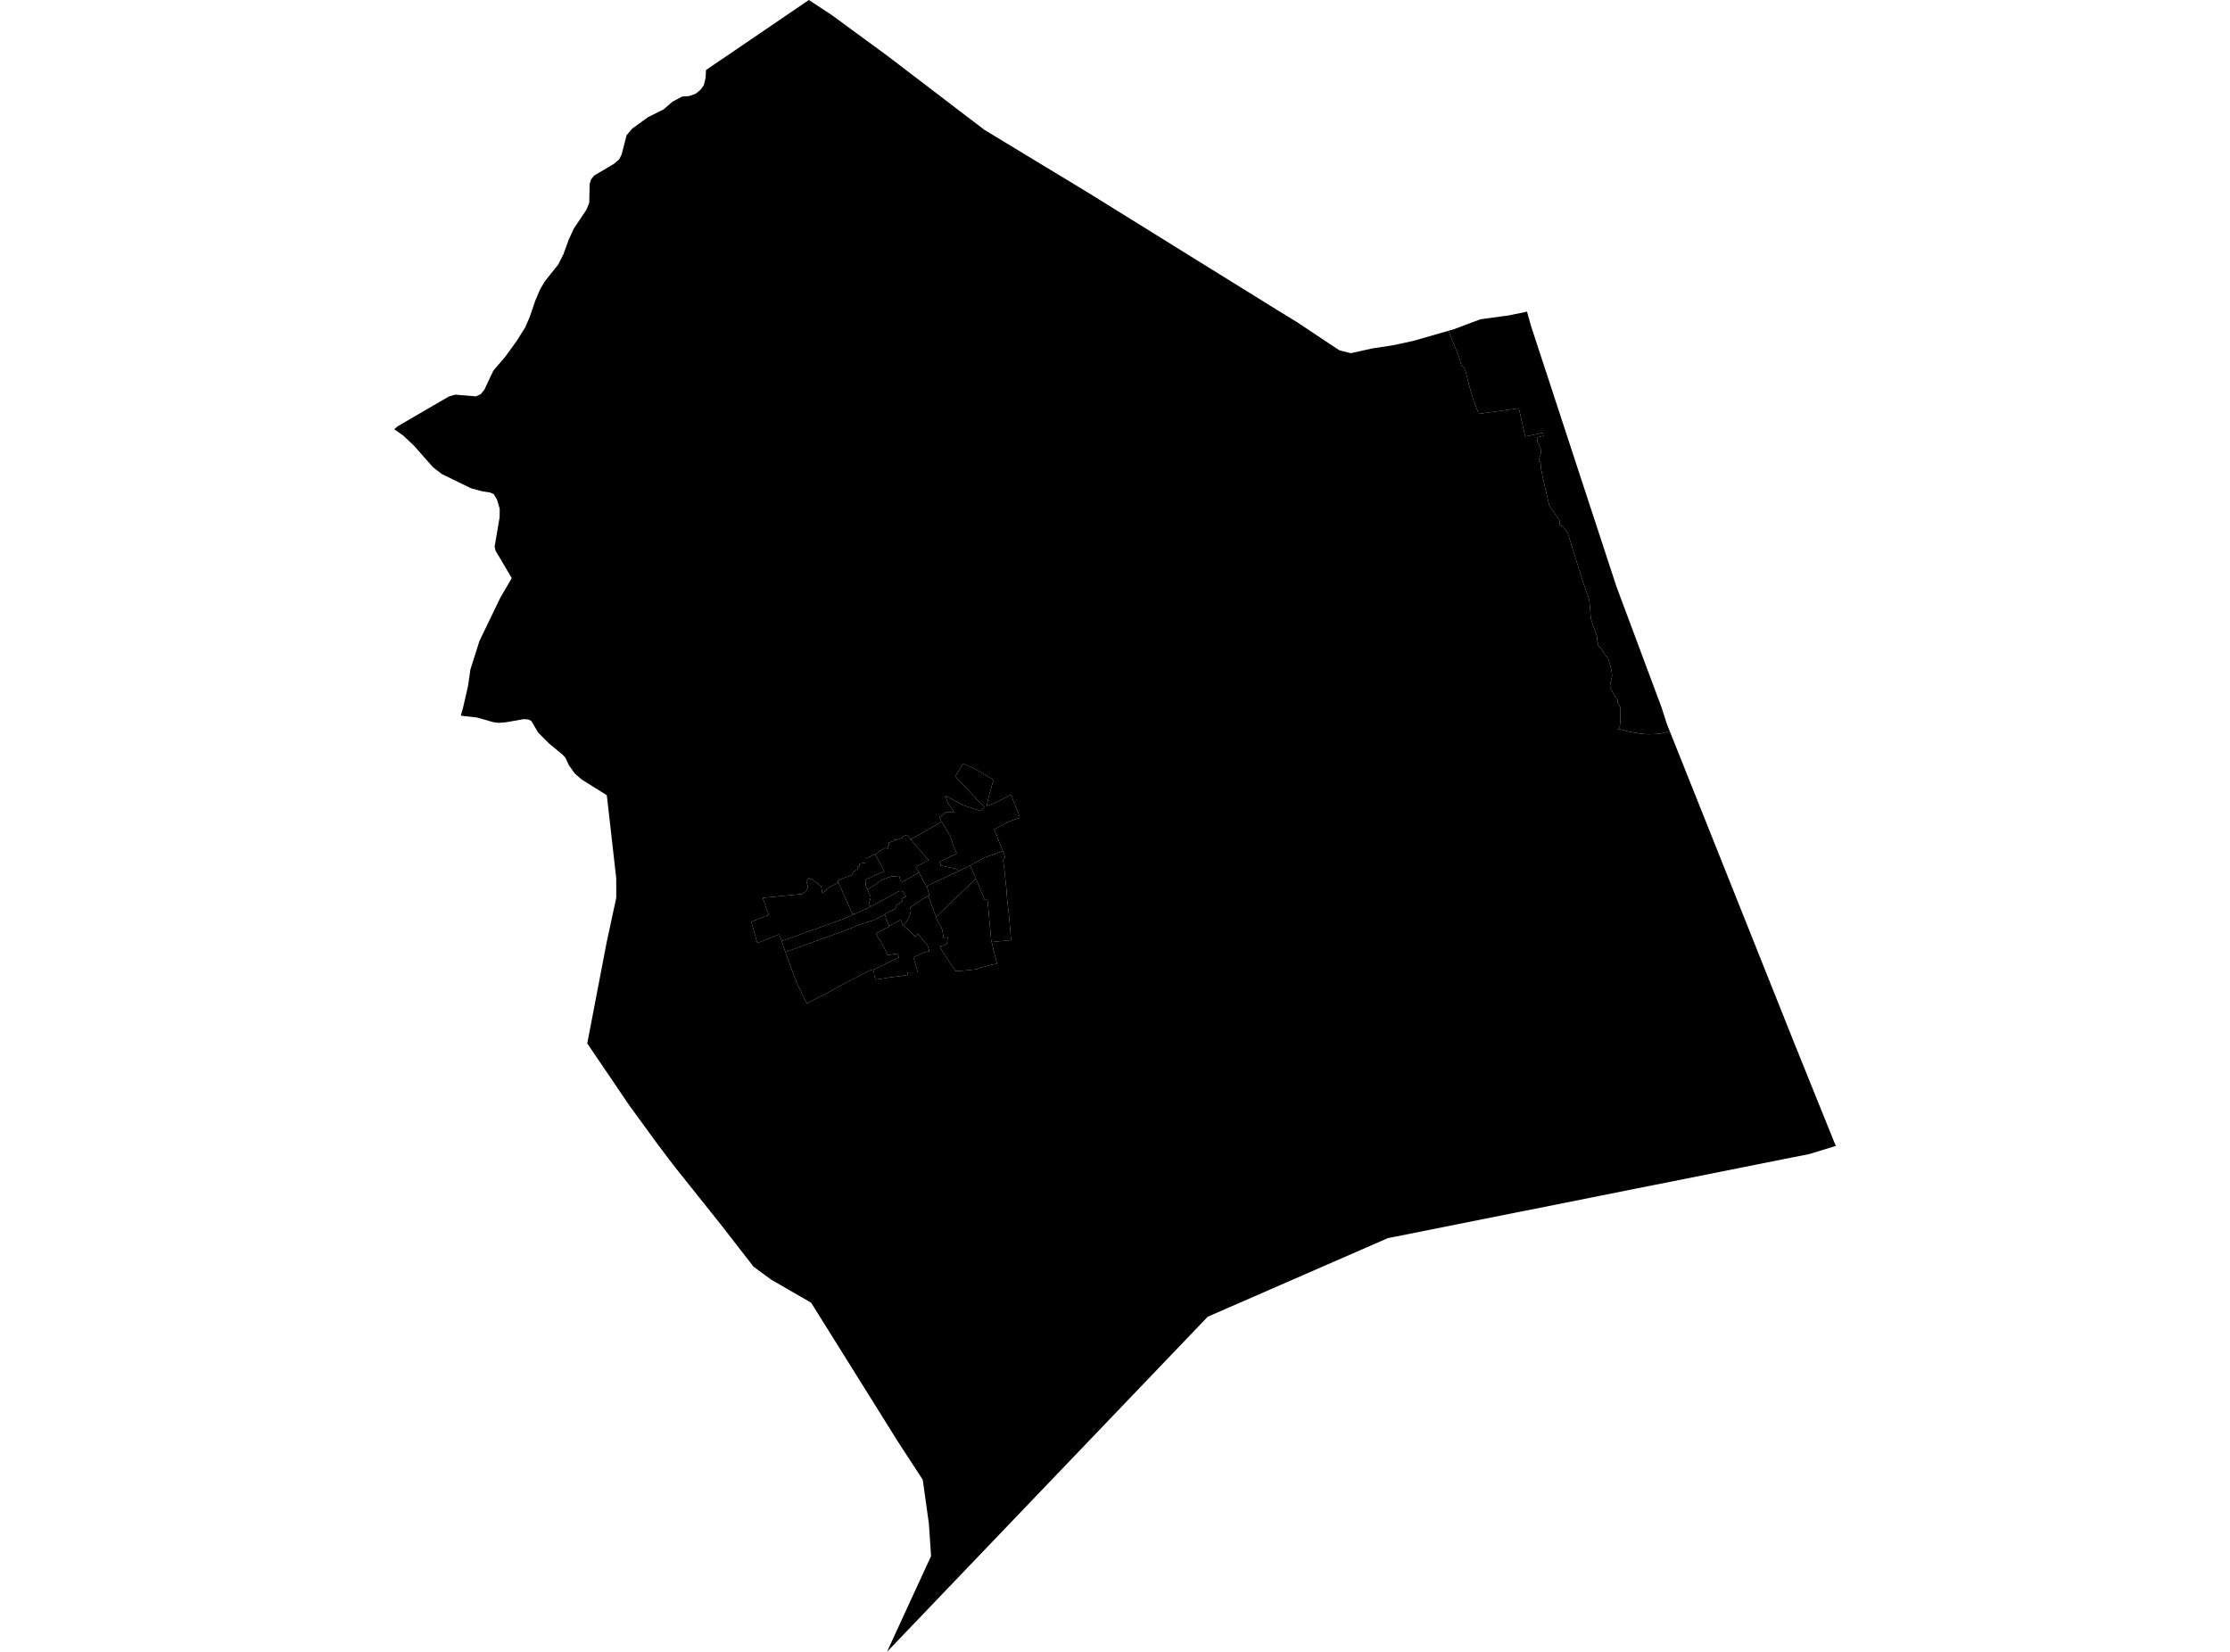 <?xml version='1.0'?>
<svg  baseProfile = 'tiny' width = '540' height = '400' stroke-linecap = 'round' stroke-linejoin = 'round' version='1.1' xmlns='http://www.w3.org/2000/svg'>
<path id='4623801001' title='4623801001'  d='M 207.085 221.261 206.075 221.71 205.786 221.841 204.533 222.402 203.813 222.673 202.832 223.038 202.673 223.094 201.261 223.598 200.728 223.795 200.411 223.916 199.625 224.187 199.597 224.197 196.784 225.197 196.587 225.262 196.083 225.44 192.493 226.749 192.334 226.795 192.11 226.861 191.867 226.954 189.623 227.758 189.277 227.88 189.231 227.739 189.025 227.113 188.689 226.263 188.324 226.393 187.333 226.786 187.174 226.851 186.09 227.281 185.249 227.618 185.192 227.646 184.304 228.001 184.211 228.039 184.155 228.057 183.79 228.207 183.435 228.347 183.388 228.366 183.248 227.889 183.201 227.721 183.155 227.562 182.061 223.664 181.93 223.196 184.267 222.29 184.323 222.271 184.37 222.252 184.482 222.206 184.66 222.14 186.183 221.542 185.557 219.934 184.697 217.42 190.203 216.887 192.175 216.69 194.241 216.485 194.4 216.382 195.223 215.774 195.634 214.727 195.512 214.251 195.447 213.998 195.297 213.4 195.269 213.316 195.325 213.232 195.924 212.605 195.933 212.605 196.185 212.877 196.428 212.774 196.84 213.082 197.111 213.269 198.878 214.643 198.859 214.709 199.074 215.999 199.121 216.326 199.85 215.718 200.635 214.998 201.785 214.372 203.019 213.699 203.29 214.269 203.336 214.382 203.495 214.718 203.692 215.176 203.991 215.868 204.084 216.083 204.168 216.279 204.346 216.681 204.767 217.644 204.813 217.756 204.972 218.093 205.496 219.28 205.701 219.728 205.758 219.841 205.888 220.102 206.057 220.551 206.412 221.29 206.468 221.411 207.085 221.261 Z' />
<path id='4623801002' title='4623801002'  d='M 203.019 213.699 202.878 213.297 203.589 212.914 203.692 212.848 203.757 212.82 203.832 212.802 205.543 212.157 205.608 212.138 205.711 212.101 206.197 211.914 206.384 211.736 206.487 211.437 206.655 211.072 207.057 210.876 207.655 210.465 207.608 209.904 208.225 209.754 208.066 209.194 208.59 209.072 209.188 208.988 209.412 208.932 209.749 208.876 209.712 207.894 211.918 206.866 211.927 206.875 212.301 207.586 212.338 207.66 212.394 207.754 214.152 210.998 213.385 211.297 212.75 211.559 212.002 211.895 211.432 212.175 210.506 212.624 209.646 212.97 209.553 213.007 209.562 213.222 209.637 214.316 209.73 214.653 209.992 215.213 210.263 215.868 210.852 217.158 210.74 217.756 210.572 218.252 210.385 218.868 210.805 219.541 209.487 220.177 209.291 220.261 208.412 220.626 207.085 221.261 206.468 221.411 206.412 221.29 206.057 220.551 205.888 220.102 205.758 219.841 205.701 219.728 205.496 219.28 204.972 218.093 204.813 217.756 204.767 217.644 204.346 216.681 204.168 216.279 204.084 216.083 203.991 215.868 203.692 215.176 203.495 214.718 203.336 214.382 203.29 214.269 203.019 213.699 Z' />
<path id='4623801003' title='4623801003'  d='M 211.927 206.875 213.133 206.081 213.554 205.81 214.292 205.324 214.301 205.333 214.376 205.352 214.451 205.38 214.479 205.389 214.526 205.398 214.601 205.417 214.666 205.436 214.731 205.454 214.844 205.464 215.133 205.482 215.124 205.408 215.115 205.352 215.049 204.978 215.03 204.837 215.133 204.781 215.227 204.716 215.33 204.688 215.283 204.529 215.227 204.323 215.189 204.183 215.161 204.071 215.245 204.043 215.302 204.024 215.358 204.006 215.404 203.987 215.545 203.94 216.666 203.547 216.666 203.529 216.573 203.183 216.741 203.136 216.835 203.463 217.498 203.23 218.629 202.828 218.517 202.603 218.611 202.566 219.415 202.229 219.592 202.155 220.536 203.22 221.041 203.893 221.256 204.136 222.555 205.632 223.126 206.286 223.92 207.212 224.892 208.268 224.64 208.371 223.098 209.194 223.032 209.231 222.602 209.502 222.125 209.782 221.752 210.016 221.808 210.11 222.368 211.1 222.481 211.222 222.565 211.315 222.397 211.4 221.013 212.157 219.087 213.213 219.003 213.26 218.218 213.69 218.069 213.241 218.059 213.222 217.788 212.344 217.741 212.091 217.227 212.157 217.087 212.175 216.264 212.213 215.713 212.269 215.292 212.409 215.161 212.447 213.993 212.886 213.778 212.979 213.591 213.054 213.544 213.092 213.329 213.222 213.198 213.307 212.245 214.036 211.385 214.606 211.357 214.625 210.487 215.167 209.992 215.213 209.73 214.653 209.637 214.316 209.562 213.222 209.553 213.007 209.646 212.97 210.506 212.624 211.432 212.175 212.002 211.895 212.75 211.559 213.385 211.297 214.152 210.998 212.394 207.754 212.338 207.66 212.301 207.586 211.927 206.875 Z' />
<path id='4623801004' title='4623801004'  d='M 220.536 203.22 221.293 202.809 221.976 202.435 222.153 202.342 223.126 201.827 223.275 201.734 224.902 200.752 225.257 200.556 226.052 200.117 227.958 198.986 228.033 198.939 228.37 199.565 229.183 200.883 229.276 201.052 229.828 202.024 230.202 202.659 230.305 202.968 230.361 203.136 230.576 203.875 230.781 204.548 230.838 204.744 230.866 204.828 230.94 205.071 231.324 205.903 231.595 206.501 231.67 206.67 231.492 206.744 230.8 207.09 228.828 208.053 227.687 208.605 227.426 208.735 227.51 208.866 227.874 209.399 227.65 209.539 228.173 209.67 228.631 209.773 228.781 209.801 230.707 210.194 231.305 210.315 231.838 210.708 232.165 210.923 231.548 211.213 230.66 211.615 230.23 211.811 228.697 212.54 227.631 213.045 226.771 213.437 226.678 213.484 224.958 214.279 224.818 214.382 224.397 214.681 224.229 214.447 224.117 214.269 223.612 213.419 223.602 213.391 223.257 212.811 223.266 212.708 223.228 212.531 223.098 212.297 222.948 212.026 222.602 211.4 222.565 211.315 222.481 211.222 222.368 211.1 221.808 210.11 221.752 210.016 222.125 209.782 222.602 209.502 223.032 209.231 223.098 209.194 224.64 208.371 224.892 208.268 223.92 207.212 223.126 206.286 222.555 205.632 221.256 204.136 221.041 203.893 220.536 203.22 Z' />
<path id='4623801005' title='4623801005'  d='M 242.821 206.053 242.588 206.165 242.401 206.24 241.26 206.67 238.428 207.66 238.148 207.81 237.437 208.184 234.913 209.567 234.38 209.857 233.848 210.156 233.259 210.427 232.165 210.923 231.838 210.708 231.305 210.315 230.707 210.194 228.781 209.801 228.631 209.773 228.173 209.67 227.65 209.539 227.874 209.399 227.51 208.866 227.426 208.735 227.687 208.605 228.828 208.053 230.8 207.09 231.492 206.744 231.67 206.67 231.595 206.501 231.324 205.903 230.94 205.071 230.866 204.828 230.838 204.744 230.781 204.548 230.576 203.875 230.361 203.136 230.305 202.968 230.202 202.659 229.828 202.024 229.276 201.052 229.183 200.883 228.37 199.565 228.033 198.939 227.958 198.986 227.472 197.873 227.528 197.845 227.687 197.761 227.837 197.668 227.902 197.621 228.005 197.537 228.669 196.995 228.987 196.752 229.09 196.714 229.202 196.668 229.361 196.696 229.94 196.705 230.146 196.705 230.38 196.714 230.585 196.714 230.763 196.724 230.931 196.724 231.034 196.752 230.744 196.2 230.034 195.172 229.594 194.546 229.51 194.331 229.351 193.891 228.884 192.657 229.155 192.77 230.464 193.48 231.969 194.293 232.184 194.405 233.203 194.966 234.221 195.303 237.026 196.238 237.278 196.322 237.577 196.294 238.372 195.48 238.278 195.378 237.848 194.919 237.521 194.574 237.054 194.078 233.763 190.591 231.37 188.058 231.324 188.002 231.37 187.918 232.118 186.675 233.193 184.871 236.044 186.151 237.203 186.834 239.017 187.899 240.26 188.638 240.438 188.843 240.503 189.086 240.148 190.32 240.026 190.778 239.774 191.704 239.372 193.059 239.363 193.115 239.232 193.723 239.157 194.097 239.11 194.331 239.045 194.62 238.933 195.163 239.652 194.91 240.279 194.658 240.354 194.63 241.26 194.274 242.074 193.845 243.84 192.928 244.766 192.442 244.831 192.414 244.897 192.583 245.616 194.499 245.747 194.826 246.177 195.864 246.205 195.92 246.233 195.994 246.308 196.172 246.411 196.434 246.841 197.574 246.916 198.088 246.355 198.21 246.065 198.266 245.906 198.341 245.579 198.509 245.102 198.668 244.382 198.911 244.205 199.004 243.392 199.425 240.924 200.762 240.606 200.874 240.765 200.939 241.232 202.033 241.363 202.379 241.625 203.033 242.046 204.099 242.158 204.389 242.429 205.071 242.821 206.053 Z' />
<path id='4623802001' title='4623802001'  d='M 214.245 221.448 214.395 221.869 214.657 222.58 214.769 222.888 214.956 223.374 214.974 223.421 215.245 224.187 215.311 224.412 214.918 224.589 214.797 224.645 214.666 224.701 213.694 225.188 213.282 225.412 212.553 225.795 212.105 226.029 212.142 226.085 212.656 227.113 212.918 227.581 213.049 227.496 213.544 228.469 213.628 228.656 214.245 229.843 214.479 230.198 214.572 230.348 214.731 230.675 215.03 231.273 217.255 230.918 217.741 231.806 217.667 231.843 217.068 232.133 216.451 232.423 216.377 232.46 216.246 232.526 215.947 232.666 214.657 233.283 213.208 233.984 211.675 234.741 211.572 234.76 211.469 234.778 211.413 234.788 211.235 234.825 211.02 234.862 210.123 235.246 208.683 235.994 208.599 236.031 208.562 236.05 208.44 236.106 206.393 237.171 205.804 237.47 205.496 237.629 205.318 237.723 205.206 237.779 203.72 238.545 203.617 238.602 203.495 238.658 203.318 238.751 203.168 238.835 202.972 238.957 202.43 239.275 202.215 239.396 202.177 239.415 201.747 239.667 201.514 239.798 201.093 240.013 200.934 240.097 199.681 240.761 199.093 241.069 198.317 241.471 198.223 241.518 196.793 242.257 196.4 242.462 195.372 242.995 195.026 242.285 194.456 241.088 193.858 239.864 193.82 239.779 193.746 239.639 193.643 239.424 193.269 238.779 193.185 238.555 192.035 235.657 191.998 235.554 191.642 234.563 190.848 232.339 190.764 232.096 190.595 231.647 190.203 230.553 191.783 229.974 193.306 229.413 197.214 227.983 197.475 227.88 197.503 227.88 199.504 227.151 201.271 226.543 201.729 226.365 202.579 226.048 203.318 225.776 203.935 225.571 204.589 225.337 205.701 224.898 206.085 224.748 206.907 224.402 206.917 224.402 207.646 224.122 207.982 223.991 208.814 223.701 209.179 223.57 210.104 223.243 210.422 223.159 211.198 222.935 211.927 222.636 212.179 222.533 212.628 222.327 212.824 222.196 213.086 222.028 213.591 221.785 214.245 221.448 Z' />
<path id='4623802002' title='4623802002'  d='M 210.805 219.541 211.123 219.383 211.217 219.336 212.142 218.85 213.18 218.28 215.143 217.186 215.236 217.139 215.47 217.018 216.638 216.382 217.106 216.13 217.62 215.858 217.956 215.746 218.19 215.793 218.489 215.821 218.629 215.765 218.667 215.84 218.947 216.401 218.994 216.466 219.162 216.718 219.284 216.887 219.359 217.083 219.359 217.13 218.966 217.317 218.293 217.625 218.564 218.065 218.358 218.298 217.741 218.738 217.012 219.261 216.863 219.373 216.947 219.756 216.881 220.065 215.171 220.831 215.021 220.916 214.582 221.168 214.245 221.448 213.591 221.785 213.086 222.028 212.824 222.196 212.628 222.327 212.179 222.533 211.927 222.636 211.198 222.935 210.422 223.159 210.104 223.243 209.179 223.57 208.814 223.701 207.982 223.991 207.646 224.122 206.917 224.402 206.907 224.402 206.085 224.748 205.701 224.898 204.589 225.337 203.935 225.571 203.318 225.776 202.579 226.048 201.729 226.365 201.271 226.543 199.504 227.151 197.503 227.88 197.475 227.88 197.214 227.983 193.306 229.413 191.783 229.974 190.203 230.553 189.735 229.263 189.277 227.88 189.623 227.758 191.867 226.954 192.11 226.861 192.334 226.795 192.493 226.749 196.083 225.44 196.587 225.262 196.784 225.197 199.597 224.197 199.625 224.187 200.411 223.916 200.728 223.795 201.261 223.598 202.673 223.094 202.832 223.038 203.813 222.673 204.533 222.402 205.786 221.841 206.075 221.71 207.085 221.261 208.412 220.626 209.291 220.261 209.487 220.177 210.805 219.541 Z' />
<path id='4623802003' title='4623802003'  d='M 224.397 214.681 224.481 214.802 224.715 215.569 224.771 215.802 224.846 216.12 225.023 216.868 224.808 216.943 224.733 216.962 224.406 217.064 224.079 217.27 223.051 217.924 222.77 218.139 221.91 218.784 221.209 219.196 220.798 219.448 220.34 219.719 220.462 219.962 220.555 220.411 220.48 220.99 220.247 221.832 220.041 222.168 219.732 222.785 219.536 223.112 219.508 223.159 218.938 223.785 218.704 224.075 218.629 224.01 218.47 223.86 218.115 222.757 217.648 222.991 217.115 223.262 216.844 223.402 216.601 223.542 216.143 223.776 215.657 224.01 215.245 224.187 214.974 223.421 214.956 223.374 214.769 222.888 214.657 222.58 214.395 221.869 214.245 221.448 214.582 221.168 215.021 220.916 215.171 220.831 216.881 220.065 216.947 219.756 216.863 219.373 217.012 219.261 217.741 218.738 218.358 218.298 218.564 218.065 218.293 217.625 218.966 217.317 219.359 217.13 219.359 217.083 219.284 216.887 219.162 216.718 218.994 216.466 218.947 216.401 218.667 215.84 218.629 215.765 218.489 215.821 218.19 215.793 217.956 215.746 217.62 215.858 217.106 216.13 216.638 216.382 215.47 217.018 215.236 217.139 215.143 217.186 213.18 218.28 212.142 218.85 211.217 219.336 211.123 219.383 210.805 219.541 210.385 218.868 210.572 218.252 210.74 217.756 210.852 217.158 210.263 215.868 209.992 215.213 210.487 215.167 211.357 214.625 211.385 214.606 212.245 214.036 213.198 213.307 213.329 213.222 213.544 213.092 213.591 213.054 213.778 212.979 213.993 212.886 215.161 212.447 215.292 212.409 215.713 212.269 216.264 212.213 217.087 212.175 217.227 212.157 217.741 212.091 217.788 212.344 218.059 213.222 218.069 213.241 218.218 213.69 219.003 213.26 219.087 213.213 221.013 212.157 222.397 211.4 222.565 211.315 222.602 211.4 222.948 212.026 223.098 212.297 223.228 212.531 223.266 212.708 223.257 212.811 223.602 213.391 223.612 213.419 224.117 214.269 224.229 214.447 224.397 214.681 Z' />
<path id='4623803001' title='4623803001'  d='M 215.245 224.187 215.657 224.01 216.143 223.776 216.601 223.542 216.844 223.402 217.115 223.262 217.648 222.991 218.115 222.757 218.47 223.86 218.629 224.01 218.704 224.075 218.975 224.309 219.181 224.486 219.489 224.767 219.517 224.786 219.742 224.982 219.91 225.141 219.975 225.206 220.219 225.44 220.742 225.935 221.621 226.786 222.359 226.122 223.313 227.412 223.518 227.637 224.004 228.188 224.219 228.422 224.556 228.805 224.565 228.824 224.967 229.955 225.042 230.319 224.631 230.422 223.93 230.591 223.481 230.712 221.191 231.824 221.415 232.572 221.695 233.554 221.817 233.946 222.256 235.442 221.041 235.451 219.732 235.461 219.826 236.04 219.751 236.068 219.695 236.115 219.555 236.134 219.144 236.19 218.816 236.237 218.078 236.339 216.573 236.545 215.591 236.667 215.227 236.723 214.61 236.826 214.572 236.835 214.554 236.835 214.04 236.919 212.002 237.209 211.721 236.143 211.665 235.937 211.703 235.807 211.693 235.741 211.553 235.143 211.469 234.778 211.572 234.76 211.675 234.741 213.208 233.984 214.657 233.283 215.947 232.666 216.246 232.526 216.377 232.46 216.451 232.423 217.068 232.133 217.667 231.843 217.741 231.806 217.255 230.918 215.03 231.273 214.731 230.675 214.572 230.348 214.479 230.198 214.245 229.843 213.628 228.656 213.544 228.469 213.049 227.496 212.918 227.581 212.656 227.113 212.142 226.085 212.105 226.029 212.553 225.795 213.282 225.412 213.694 225.188 214.666 224.701 214.797 224.645 214.918 224.589 215.311 224.412 215.245 224.187 Z' />
<path id='4623803002' title='4623803002'  d='M 350.741 80.101 352.779 85.111 353.162 85.99 353.49 87.102 353.863 88.392 354.574 89.215 354.892 89.869 356.013 94.272 356.864 97.067 357.92 99.778 357.93 100.236 367.801 98.871 369.334 105.704 373.597 104.798 373.765 105.527 372.204 105.919 372.288 107.06 372.709 107.752 373.11 108.761 373.176 109.64 372.886 110.547 372.643 111.369 372.606 111.799 373.036 111.818 373.139 113.444 373.942 117.202 375.139 122.334 375.298 122.605 377.7 126.083 377.672 127.223 378.336 127.41 379.018 128.186 379.645 129.074 380.981 133.43 383.692 142.011 384.833 145.152 385.048 147.414 385.225 149.77 386.394 153.247 386.777 154.238 386.73 154.864 387.076 156.425 387.824 157.126 388.815 158.762 389.422 159.482 390.208 162.174 390.376 163.689 390.123 164.764 389.927 165.754 389.88 166.484 390.824 168.213 391.656 169.372 391.731 170.157 392.395 171.288 392.386 173.083 392.348 175.046 392.227 175.915 391.797 176.467 394.648 177.205 397.489 177.682 399.209 177.804 401.126 177.72 402.247 177.598 404.341 177.065 434.563 252.782 444.537 277.488 438.152 279.442 336.075 299.811 292.458 318.843 214.778 400 225.463 376.799 224.93 368.937 223.443 358.309 217.48 349.167 197.214 316.721 197.073 316.506 196.41 315.44 196.26 315.356 186.763 309.878 182.556 306.793 182.491 306.747 182.313 306.522 181.201 305.092 174.405 296.343 163.393 282.545 161.702 280.339 159.159 276.955 152.382 267.664 142.249 252.726 142.202 252.661 142.258 252.38 143.296 246.996 146.876 228.319 149.194 217.55 149.232 217.382 149.222 212.652 146.941 192.564 140.809 188.722 140.791 188.703 139.201 187.329 137.725 185.245 137.631 185.03 136.902 183.45 136.229 182.739 134.285 181.132 132.976 180.057 130.33 177.402 128.648 174.579 127.928 174.214 126.788 174.139 122.544 174.897 122.534 174.897 120.74 175.037 119.515 174.887 116.449 174.009 115.598 173.766 111.663 173.307 111.588 173.298 112.186 171.12 113.336 166.11 113.916 162.09 116.113 155.182 121.132 144.787 123.909 140.001 123.927 139.983 123.918 139.973 120.02 133.393 120.011 133.383 119.777 132.383 120.085 130.551 120.983 125.26 121.011 123.222 120.347 120.969 119.581 119.67 118.711 119.268 116.804 118.978 115.954 118.745 114.065 118.24 106.989 114.79 104.839 113.127 104.82 113.108 100.287 107.967 100.287 107.976 100.287 107.967 97.641 105.461 97.473 105.349 95.463 103.938 95.482 103.919 96.286 103.227 100.502 100.778 108.457 96.151 108.7 96.011 108.709 96.011 110.242 95.562 115.215 95.983 116.384 95.478 117.3 94.347 118.814 91.131 119.468 89.748 122.413 86.299 125.086 82.606 127.059 79.465 127.18 79.278 128.293 76.689 129.246 73.913 129.639 72.763 130.788 70.061 131.92 68.136 133.583 66.051 135.191 64.032 136.416 61.611 137.145 59.601 137.706 58.068 138.94 55.367 142.006 50.786 142.024 50.758 142.688 49.085 142.791 44.579 143.128 43.439 143.847 42.532 148.605 39.709 148.615 39.709 149.951 38.56 150.522 37.419 151.232 34.69 151.727 32.755 153.074 31.156 153.083 31.147 153.12 31.119 156.925 28.37 160.701 26.482 162.786 24.659 165.17 23.379 166.824 23.276 168.432 22.715 168.451 22.706 169.591 21.78 169.909 21.369 170.432 20.612 170.862 18.892 170.956 16.966 171.105 16.863 173.153 15.452 177.125 12.769 178.163 12.059 195.868 0 201.392 3.627 205.898 6.936 214.984 13.592 219.686 17.181 232.427 26.912 236.717 30.175 238.381 31.446 262.872 46.281 270.36 50.917 288.925 62.443 309.219 75.034 313.593 77.708 313.743 77.792 322.726 83.765 324.418 84.859 327.119 85.523 332.336 84.364 337.383 83.597 342.328 82.522 350.741 80.101 Z M 227.958 198.986 226.052 200.117 225.257 200.556 224.902 200.752 223.275 201.734 223.126 201.827 222.153 202.342 221.976 202.435 221.293 202.809 220.536 203.22 219.592 202.155 219.415 202.229 218.611 202.566 218.517 202.603 218.629 202.828 217.498 203.23 216.835 203.463 216.741 203.136 216.573 203.183 216.666 203.529 216.666 203.547 215.545 203.94 215.404 203.987 215.358 204.006 215.302 204.024 215.245 204.043 215.161 204.071 215.189 204.183 215.227 204.323 215.283 204.529 215.33 204.688 215.227 204.716 215.133 204.781 215.03 204.837 215.049 204.978 215.115 205.352 215.124 205.408 215.133 205.482 214.844 205.464 214.731 205.454 214.666 205.436 214.601 205.417 214.526 205.398 214.479 205.389 214.451 205.38 214.376 205.352 214.301 205.333 214.292 205.324 213.554 205.81 213.133 206.081 211.927 206.875 211.918 206.866 209.712 207.894 209.749 208.876 209.412 208.932 209.188 208.988 208.59 209.072 208.066 209.194 208.225 209.754 207.608 209.904 207.655 210.465 207.057 210.876 206.655 211.072 206.487 211.437 206.384 211.736 206.197 211.914 205.711 212.101 205.608 212.138 205.543 212.157 203.832 212.802 203.757 212.82 203.692 212.848 203.589 212.914 202.878 213.297 203.019 213.699 201.785 214.372 200.635 214.998 199.85 215.718 199.121 216.326 199.074 215.999 198.859 214.709 198.878 214.643 197.111 213.269 196.84 213.082 196.428 212.774 196.185 212.877 195.933 212.605 195.924 212.605 195.325 213.232 195.269 213.316 195.297 213.4 195.447 213.998 195.512 214.251 195.634 214.727 195.223 215.774 194.4 216.382 194.241 216.485 192.175 216.69 190.203 216.887 184.697 217.42 185.557 219.934 186.183 221.542 184.66 222.14 184.482 222.206 184.37 222.252 184.323 222.271 184.267 222.29 181.93 223.196 182.061 223.664 183.155 227.562 183.201 227.721 183.248 227.889 183.388 228.366 183.435 228.347 183.79 228.207 184.155 228.057 184.211 228.039 184.304 228.001 185.192 227.646 185.249 227.618 186.09 227.281 187.174 226.851 187.333 226.786 188.324 226.393 188.689 226.263 189.025 227.113 189.231 227.739 189.277 227.88 189.735 229.263 190.203 230.553 190.595 231.647 190.764 232.096 190.848 232.339 191.642 234.563 191.998 235.554 192.035 235.657 193.185 238.555 193.269 238.779 193.643 239.424 193.746 239.639 193.82 239.779 193.858 239.864 194.456 241.088 195.026 242.285 195.372 242.995 196.4 242.462 196.793 242.257 198.223 241.518 198.317 241.471 199.093 241.069 199.681 240.761 200.934 240.097 201.093 240.013 201.514 239.798 201.747 239.667 202.177 239.415 202.215 239.396 202.43 239.275 202.972 238.957 203.168 238.835 203.318 238.751 203.495 238.658 203.617 238.602 203.72 238.545 205.206 237.779 205.318 237.723 205.496 237.629 205.804 237.47 206.393 237.171 208.44 236.106 208.562 236.05 208.599 236.031 208.683 235.994 210.123 235.246 211.02 234.862 211.235 234.825 211.413 234.788 211.469 234.778 211.553 235.143 211.693 235.741 211.703 235.807 211.665 235.937 211.721 236.143 212.002 237.209 214.04 236.919 214.554 236.835 214.572 236.835 214.61 236.826 215.227 236.723 215.591 236.667 216.573 236.545 218.078 236.339 218.816 236.237 219.144 236.19 219.555 236.134 219.695 236.115 219.751 236.068 219.826 236.04 219.732 235.461 221.041 235.451 222.256 235.442 221.817 233.946 221.695 233.554 221.415 232.572 221.191 231.824 223.481 230.712 223.93 230.591 224.631 230.422 225.042 230.319 224.967 229.955 224.565 228.824 224.556 228.805 224.219 228.422 224.004 228.188 223.518 227.637 223.313 227.412 222.359 226.122 221.621 226.786 220.742 225.935 220.219 225.44 219.975 225.206 219.91 225.141 219.742 224.982 219.517 224.786 219.489 224.767 219.181 224.486 218.975 224.309 218.704 224.075 218.938 223.785 219.508 223.159 219.536 223.112 219.732 222.785 220.041 222.168 220.247 221.832 220.48 220.99 220.555 220.411 220.462 219.962 220.34 219.719 220.798 219.448 221.209 219.196 221.91 218.784 222.77 218.139 223.051 217.924 224.079 217.27 224.406 217.064 224.733 216.962 224.808 216.943 224.92 217.298 225.117 217.878 225.388 218.625 225.799 219.728 225.958 220.168 226.332 221.168 226.697 222.056 226.584 222.168 227.183 223.243 227.528 223.785 227.874 224.337 228.005 224.72 228.052 224.842 228.117 225.047 228.201 225.272 228.435 226.861 228.454 226.992 228.463 227.085 228.65 227.066 228.828 227.038 229.473 226.964 229.323 228.506 228.603 228.908 227.631 229.132 228.033 230.002 228.145 230.217 228.538 230.824 228.837 231.273 229.239 231.89 229.753 232.712 229.828 232.825 230.277 233.498 231.557 235.264 231.632 235.162 231.651 235.134 231.978 235.096 232.128 235.087 232.324 235.087 233.016 235.059 233.034 235.049 233.483 235.012 234.081 234.965 234.278 234.947 234.408 234.928 234.586 234.909 235.278 234.834 235.848 234.778 236.156 234.75 236.652 234.629 236.801 234.582 237.138 234.451 237.624 234.246 238.587 234.068 238.774 234.002 238.933 233.946 239.615 233.722 239.737 233.685 239.858 233.657 239.989 233.638 240.354 233.572 241.223 233.414 241.419 233.357 240.129 228.123 242.092 227.908 244.822 227.655 244.719 226.347 244.71 226.281 244.654 225.543 244.654 225.533 244.635 225.356 244.626 225.159 244.56 224.44 244.56 224.365 244.448 222.991 244.336 221.71 244.289 221.299 244.074 219.523 243.887 217.878 243.85 217.485 243.709 215.391 243.691 215.139 243.551 213.998 243.522 213.765 243.476 213.204 243.279 211.091 243.27 211.054 243.149 210.128 243.102 209.745 242.952 208.539 242.915 208.24 243.008 208.1 243.41 207.548 242.896 206.249 242.821 206.053 242.429 205.071 242.158 204.389 242.046 204.099 241.625 203.033 241.363 202.379 241.232 202.033 240.765 200.939 240.606 200.874 240.924 200.762 243.392 199.425 244.205 199.004 244.382 198.911 245.102 198.668 245.579 198.509 245.906 198.341 246.065 198.266 246.355 198.21 246.916 198.088 246.841 197.574 246.411 196.434 246.308 196.172 246.233 195.994 246.205 195.92 246.177 195.864 245.747 194.826 245.616 194.499 244.897 192.583 244.831 192.414 244.766 192.442 243.84 192.928 242.074 193.845 241.26 194.274 240.354 194.63 240.279 194.658 239.652 194.91 238.933 195.163 239.045 194.62 239.11 194.331 239.157 194.097 239.232 193.723 239.363 193.115 239.372 193.059 239.774 191.704 240.026 190.778 240.148 190.32 240.503 189.086 240.438 188.843 240.26 188.638 239.017 187.899 237.203 186.834 236.044 186.151 233.193 184.871 232.118 186.675 231.37 187.918 231.324 188.002 231.37 188.058 233.763 190.591 237.054 194.078 237.521 194.574 237.848 194.919 238.278 195.378 238.372 195.48 237.577 196.294 237.278 196.322 237.026 196.238 234.221 195.303 233.203 194.966 232.184 194.405 231.969 194.293 230.464 193.48 229.155 192.77 228.884 192.657 229.351 193.891 229.51 194.331 229.594 194.546 230.034 195.172 230.744 196.2 231.034 196.752 230.931 196.724 230.763 196.724 230.585 196.714 230.38 196.714 230.146 196.705 229.94 196.705 229.361 196.696 229.202 196.668 229.09 196.714 228.987 196.752 228.669 196.995 228.005 197.537 227.902 197.621 227.837 197.668 227.687 197.761 227.528 197.845 227.472 197.873 227.958 198.986 Z' />
<path id='4623803003' title='4623803003'  d='M 236.119 212.699 236.072 213.026 235.306 213.755 234.278 214.737 234.231 214.774 231.37 217.494 231.025 217.831 230.81 218.037 230.464 218.373 227.547 221.205 226.697 222.056 226.332 221.168 225.958 220.168 225.799 219.728 225.388 218.625 225.117 217.878 224.92 217.298 224.808 216.943 225.023 216.868 224.846 216.12 224.771 215.802 224.715 215.569 224.481 214.802 224.397 214.681 224.818 214.382 224.958 214.279 226.678 213.484 226.771 213.437 227.631 213.045 228.697 212.54 230.23 211.811 230.66 211.615 231.548 211.213 232.165 210.923 233.259 210.427 233.848 210.156 234.38 209.857 234.913 209.567 235.053 209.876 236.156 212.4 236.119 212.699 Z' />
<path id='4623803004' title='4623803004'  d='M 226.697 222.056 227.547 221.205 230.464 218.373 230.81 218.037 231.025 217.831 231.37 217.494 234.231 214.774 234.278 214.737 235.306 213.755 236.072 213.026 236.119 212.699 236.558 213.353 236.745 213.793 237.54 215.709 237.839 216.438 238.138 217.12 238.334 217.709 238.372 217.812 238.4 217.84 238.428 217.859 238.465 217.887 238.493 217.896 238.531 217.915 238.568 217.924 238.606 217.934 238.643 217.934 238.68 217.934 238.718 217.934 238.755 217.924 238.793 217.915 238.83 217.906 238.867 217.887 238.895 217.868 238.933 217.85 239.008 217.728 239.092 217.607 239.101 217.737 239.26 219.345 239.466 221.561 239.456 221.645 239.634 223.421 239.802 225.094 239.821 225.403 239.858 225.804 239.998 227.59 240.129 228.123 241.419 233.357 241.223 233.414 240.354 233.572 239.989 233.638 239.858 233.657 239.737 233.685 239.615 233.722 238.933 233.946 238.774 234.002 238.587 234.068 237.624 234.246 237.138 234.451 236.801 234.582 236.652 234.629 236.156 234.75 235.848 234.778 235.278 234.834 234.586 234.909 234.408 234.928 234.278 234.947 234.081 234.965 233.483 235.012 233.034 235.049 233.016 235.059 232.324 235.087 232.128 235.087 231.978 235.096 231.651 235.134 231.632 235.162 231.557 235.264 230.277 233.498 229.828 232.825 229.753 232.712 229.239 231.89 228.837 231.273 228.538 230.824 228.145 230.217 228.033 230.002 227.631 229.132 228.603 228.908 229.323 228.506 229.473 226.964 228.828 227.038 228.65 227.066 228.463 227.085 228.454 226.992 228.435 226.861 228.201 225.272 228.117 225.047 228.052 224.842 228.005 224.72 227.874 224.337 227.528 223.785 227.183 223.243 226.584 222.168 226.697 222.056 Z' />
<path id='4623803005' title='4623803005'  d='M 234.913 209.567 237.437 208.184 238.148 207.81 238.428 207.66 241.26 206.67 242.401 206.24 242.588 206.165 242.821 206.053 242.896 206.249 243.41 207.548 243.008 208.1 242.915 208.24 242.952 208.539 243.102 209.745 243.149 210.128 243.27 211.054 243.279 211.091 243.476 213.204 243.522 213.765 243.551 213.998 243.691 215.139 243.709 215.391 243.85 217.485 243.887 217.878 244.074 219.523 244.289 221.299 244.336 221.71 244.448 222.991 244.56 224.365 244.56 224.44 244.626 225.159 244.635 225.356 244.654 225.533 244.654 225.543 244.71 226.281 244.719 226.347 244.822 227.655 242.092 227.908 240.129 228.123 239.998 227.59 239.858 225.804 239.821 225.403 239.802 225.094 239.634 223.421 239.456 221.645 239.466 221.561 239.26 219.345 239.101 217.737 239.092 217.607 239.008 217.728 238.933 217.85 238.895 217.868 238.867 217.887 238.83 217.906 238.793 217.915 238.755 217.924 238.718 217.934 238.68 217.934 238.643 217.934 238.606 217.934 238.568 217.924 238.531 217.915 238.493 217.896 238.465 217.887 238.428 217.859 238.4 217.84 238.372 217.812 238.334 217.709 238.138 217.12 237.839 216.438 237.54 215.709 236.745 213.793 236.558 213.353 236.119 212.699 236.156 212.4 235.053 209.876 234.913 209.567 Z' />
<path id='4623803006' title='4623803006'  d='M 404.341 177.065 402.247 177.598 401.126 177.72 399.209 177.804 397.489 177.682 394.648 177.205 391.797 176.467 392.227 175.915 392.348 175.046 392.386 173.083 392.395 171.288 391.731 170.157 391.656 169.372 390.824 168.213 389.88 166.484 389.927 165.754 390.123 164.764 390.376 163.689 390.208 162.174 389.422 159.482 388.815 158.762 387.824 157.126 387.076 156.425 386.73 154.864 386.777 154.238 386.394 153.247 385.225 149.77 385.048 147.414 384.833 145.152 383.692 142.011 380.981 133.43 379.645 129.074 379.018 128.186 378.336 127.41 377.672 127.223 377.7 126.083 375.298 122.605 375.139 122.334 373.942 117.202 373.139 113.444 373.036 111.818 372.606 111.799 372.643 111.369 372.886 110.547 373.176 109.64 373.11 108.761 372.709 107.752 372.288 107.06 372.204 105.919 373.765 105.527 373.597 104.798 369.334 105.704 367.801 98.871 357.93 100.236 357.92 99.778 356.864 97.067 356.013 94.272 354.892 89.869 354.574 89.215 353.863 88.392 353.49 87.102 353.162 85.99 352.779 85.111 350.741 80.101 352.041 79.736 352.704 79.484 356.574 78.026 358.481 77.315 363.8 76.586 364.969 76.427 365.371 76.371 369.614 75.502 369.773 75.464 370.699 78.811 391.404 141.974 402.322 171.232 403.65 175.345 404.341 177.065 Z' />
</svg>